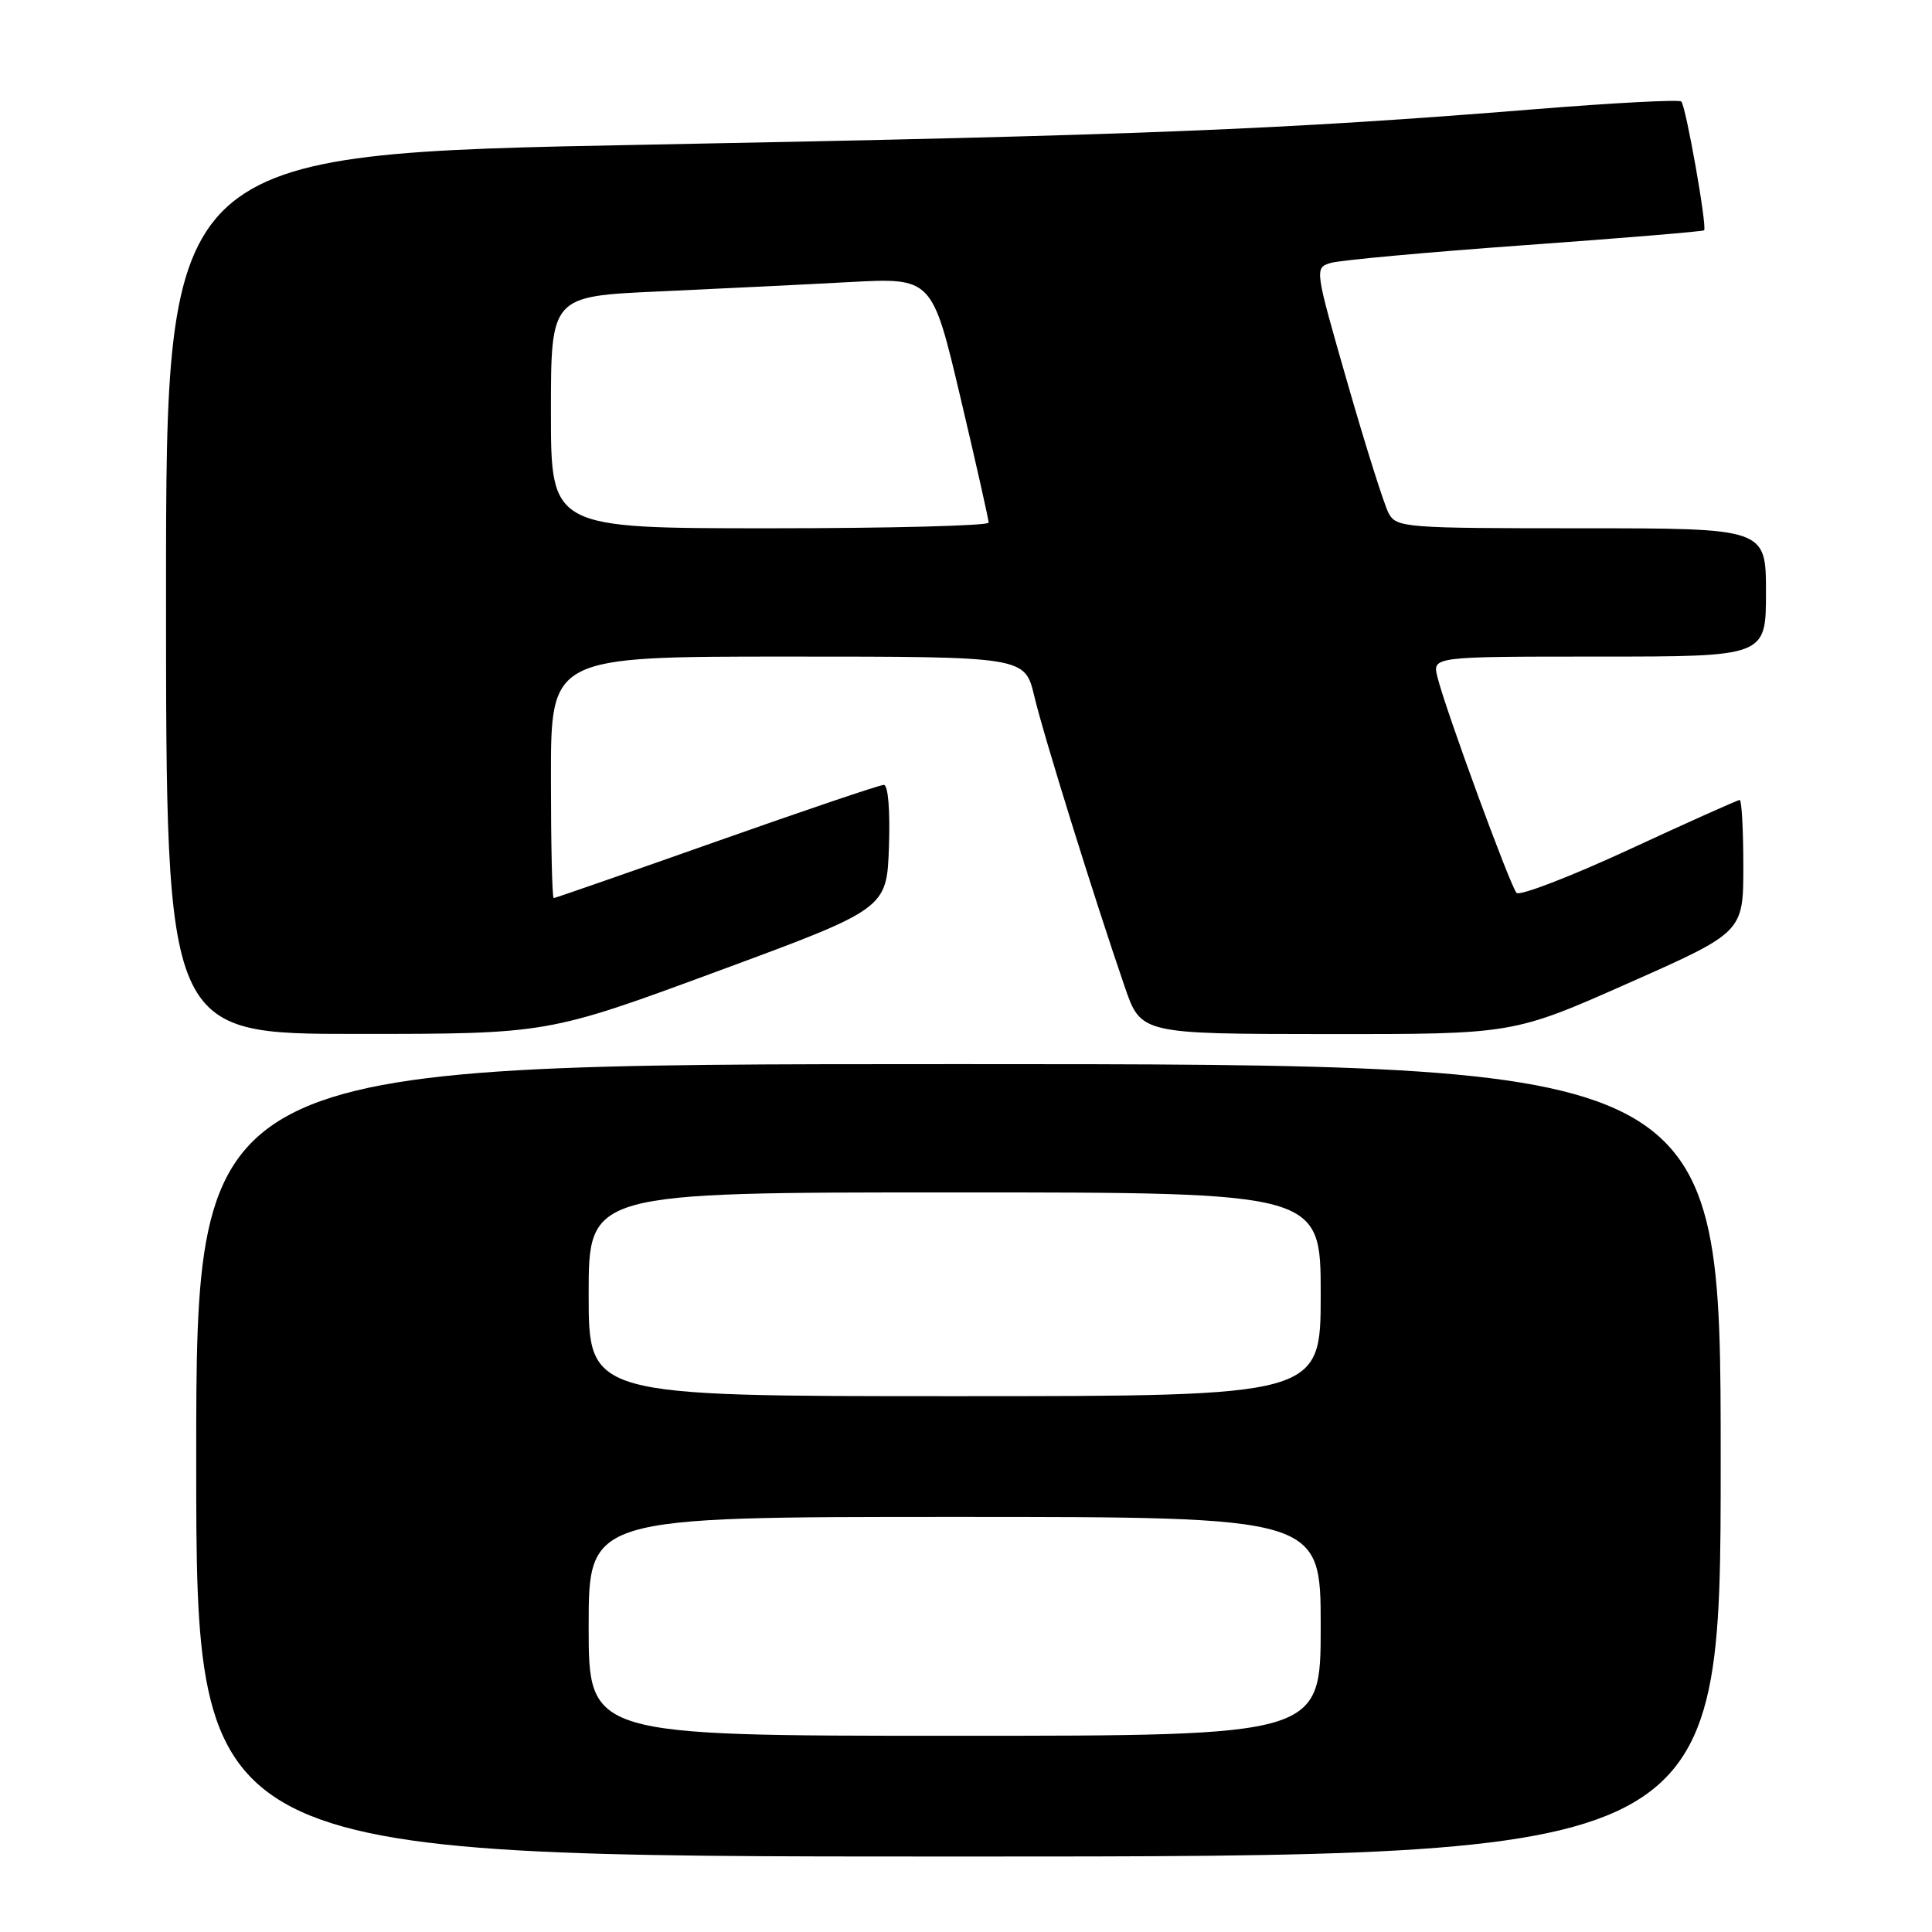 <?xml version="1.0" encoding="UTF-8" standalone="no"?>
<!DOCTYPE svg PUBLIC "-//W3C//DTD SVG 1.1//EN" "http://www.w3.org/Graphics/SVG/1.1/DTD/svg11.dtd" >
<svg xmlns="http://www.w3.org/2000/svg" xmlns:xlink="http://www.w3.org/1999/xlink" version="1.1" viewBox="0 0 256 256">
 <g >
 <path fill="currentColor"
d=" M 228.00 193.50 C 228.00 141.00 228.00 141.00 127.00 141.00 C 26.00 141.00 26.00 141.00 26.00 193.50 C 26.00 246.00 26.00 246.00 127.00 246.00 C 228.00 246.00 228.00 246.00 228.00 193.50 Z  M 95.04 128.71 C 117.50 120.42 117.50 120.42 117.79 112.21 C 117.96 107.36 117.68 104.00 117.11 104.00 C 116.57 104.00 106.60 107.38 94.93 111.50 C 83.27 115.62 73.57 119.00 73.37 119.00 C 73.16 119.00 73.00 111.80 73.00 103.00 C 73.00 87.00 73.00 87.00 104.40 87.00 C 135.80 87.00 135.80 87.00 137.05 92.25 C 138.30 97.52 145.01 119.06 149.03 130.75 C 151.18 137.00 151.18 137.00 175.84 137.02 C 200.50 137.04 200.50 137.04 215.75 130.28 C 231.00 123.52 231.00 123.52 231.00 114.76 C 231.00 109.94 230.78 106.00 230.52 106.00 C 230.26 106.00 223.67 108.95 215.88 112.56 C 208.09 116.16 201.37 118.75 200.95 118.31 C 200.12 117.43 191.57 94.14 190.47 89.72 C 189.78 87.00 189.78 87.00 211.89 87.00 C 234.00 87.00 234.00 87.00 234.00 78.50 C 234.00 70.00 234.00 70.00 209.54 70.00 C 186.11 70.00 185.03 69.92 184.00 68.00 C 183.41 66.90 180.96 59.14 178.55 50.75 C 174.18 35.54 174.17 35.50 176.33 34.84 C 177.52 34.48 189.07 33.42 202.00 32.49 C 214.93 31.56 225.63 30.67 225.80 30.52 C 226.23 30.11 223.39 14.05 222.78 13.45 C 222.50 13.17 213.78 13.63 203.39 14.47 C 170.07 17.17 150.82 17.93 85.75 19.17 C 22.00 20.38 22.00 20.38 22.00 78.69 C 22.00 137.00 22.00 137.00 47.29 137.00 C 72.58 137.00 72.58 137.00 95.04 128.71 Z  M 78.00 215.50 C 78.00 201.00 78.00 201.00 126.50 201.00 C 175.00 201.00 175.00 201.00 175.00 215.50 C 175.00 230.00 175.00 230.00 126.50 230.00 C 78.00 230.00 78.00 230.00 78.00 215.50 Z  M 78.00 171.50 C 78.00 158.00 78.00 158.00 126.50 158.00 C 175.00 158.00 175.00 158.00 175.00 171.50 C 175.00 185.00 175.00 185.00 126.50 185.00 C 78.00 185.00 78.00 185.00 78.00 171.50 Z  M 73.00 54.63 C 73.00 39.26 73.00 39.26 87.25 38.62 C 95.09 38.26 106.45 37.71 112.51 37.38 C 123.51 36.79 123.51 36.79 127.26 52.65 C 129.32 61.37 131.00 68.84 131.00 69.25 C 131.00 69.66 117.95 70.00 102.00 70.00 C 73.00 70.00 73.00 70.00 73.00 54.63 Z "/>
</g>
</svg>